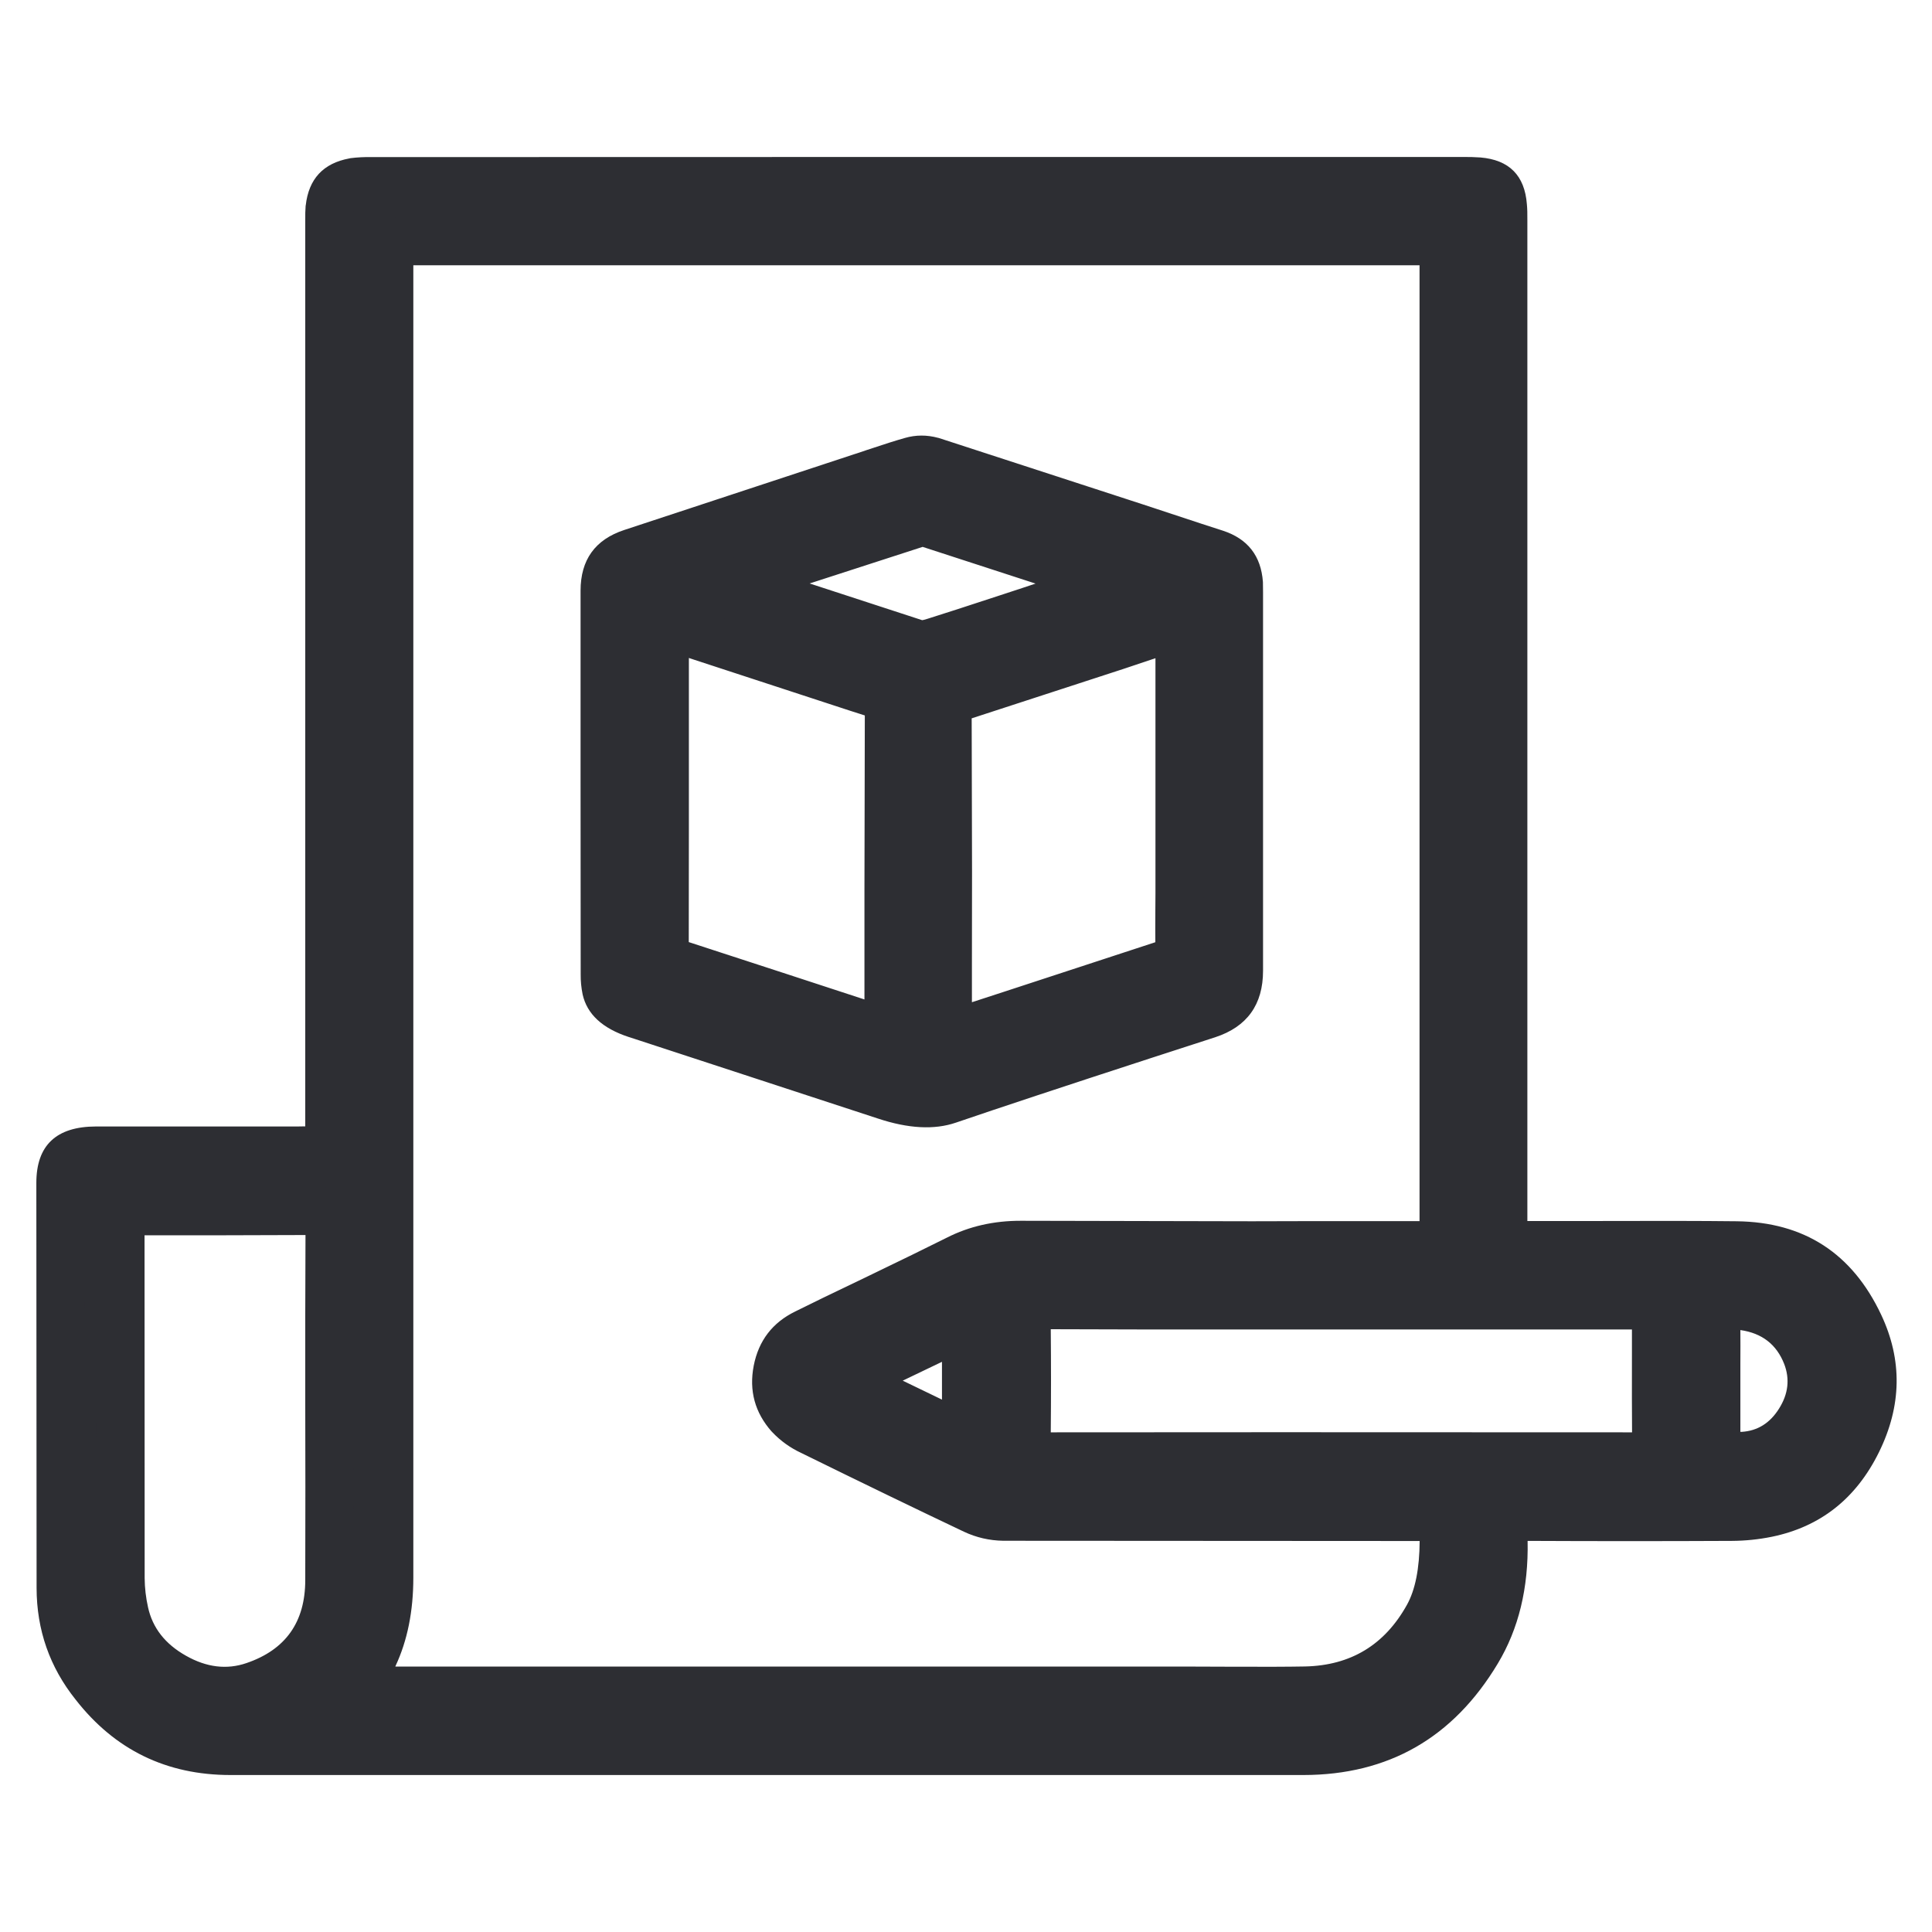 <svg xmlns="http://www.w3.org/2000/svg" xmlns:xlink="http://www.w3.org/1999/xlink" fill="none" version="1.1" width="16" height="16" viewBox="0 0 16 16"><defs><clipPath id="master_svg0_3868_28552"><rect x="0" y="0" width="16" height="16" rx="0"/></clipPath></defs><g clip-path="url(#master_svg0_3868_28552)"><g><g><path d="M7.599,1.5L12.115,1.5C12.159,1.499,12.202,1.5,12.245,1.504C12.352,1.513,12.438,1.6,12.446,1.709C12.45,1.758,12.449,1.808,12.449,1.858Q12.449,6.017,12.449,10.177C12.449,10.312,12.449,10.312,12.582,10.312C13.181,10.312,13.781,10.307,14.381,10.314C14.851,10.32,15.195,10.544,15.398,10.973C15.697,11.607,15.31,12.392,14.633,12.531C14.537,12.55,14.44,12.56,14.342,12.561Q13.451,12.565,12.56,12.561C12.473,12.561,12.442,12.582,12.447,12.673C12.468,13.026,12.417,13.367,12.232,13.675C11.906,14.219,11.426,14.499,10.793,14.499Q7.601,14.501,4.409,14.499Q3.159,14.499,1.909,14.499C1.446,14.499,1.07,14.319,0.784,13.952C0.603,13.725,0.503,13.442,0.503,13.15C0.498,12.033,0.5,10.914,0.501,9.796C0.501,9.626,0.609,9.529,0.795,9.529Q1.587,9.527,2.378,9.529C2.468,9.529,2.557,9.527,2.647,9.529C2.705,9.531,2.733,9.51,2.728,9.448C2.725,9.419,2.728,9.389,2.728,9.36Q2.728,5.612,2.728,1.864C2.728,1.817,2.726,1.77,2.73,1.724C2.742,1.615,2.823,1.528,2.929,1.509C2.977,1.502,3.026,1.5,3.075,1.501Q5.337,1.5,7.599,1.5ZM2.938,14.002L9.894,14.002C10.199,14.002,10.505,14.007,10.811,14.001C11.262,13.992,11.604,13.789,11.827,13.387C11.948,13.168,11.962,12.927,11.957,12.683C11.954,12.563,11.957,12.562,11.838,12.562Q10.073,12.562,8.308,12.56C8.225,12.559,8.144,12.54,8.069,12.504C7.618,12.291,7.169,12.072,6.722,11.852C6.654,11.821,6.593,11.777,6.541,11.723C6.349,11.507,6.416,11.166,6.673,11.041C7.092,10.833,7.517,10.638,7.933,10.427C8.101,10.342,8.269,10.31,8.455,10.31C9.577,10.316,10.699,10.313,11.82,10.313C11.956,10.313,11.956,10.313,11.956,10.18Q11.956,6.156,11.956,2.131C11.956,1.997,11.956,1.997,11.822,1.997L3.352,1.997C3.223,1.997,3.223,1.997,3.223,2.126L3.223,4.666Q3.223,8.866,3.223,13.065C3.223,13.29,3.19,13.508,3.095,13.712C3.053,13.803,3,13.889,2.938,14.002ZM2.728,11.641C2.728,11.14,2.726,10.638,2.73,10.136C2.73,10.051,2.703,10.027,2.621,10.028C2.117,10.031,1.613,10.029,1.108,10.03C0.997,10.03,0.997,10.03,0.997,10.146Q0.997,11.608,0.998,13.069C0.999,13.165,1.01,13.261,1.03,13.355C1.132,13.812,1.666,14.112,2.105,13.963C2.502,13.827,2.728,13.511,2.728,13.085Q2.729,12.363,2.728,11.641ZM11.104,10.81C10.274,10.81,9.444,10.811,8.614,10.808C8.527,10.808,8.499,10.83,8.5,10.92Q8.507,11.436,8.5,11.954C8.499,12.037,8.522,12.063,8.607,12.062Q11.11,12.059,13.613,12.062C13.699,12.062,13.718,12.033,13.717,11.952C13.713,11.614,13.715,11.275,13.715,10.936C13.715,10.81,13.715,10.81,13.594,10.81L11.104,10.81ZM14.213,11.434L14.213,11.846C14.213,12.071,14.213,12.071,14.436,12.057C14.834,12.034,15.107,11.6,14.962,11.224C14.854,10.944,14.63,10.806,14.3,10.808C14.229,10.808,14.211,10.834,14.212,10.9C14.215,11.078,14.213,11.256,14.213,11.434ZM8.001,10.959L7.016,11.434L8.001,11.909L8.001,10.959Z" fill="#2D2E33" fill-opacity="1"/><path d="M3.078,1.301Q2.99,1.299,2.902,1.31L2.898,1.311L2.893,1.312Q2.569,1.372,2.532,1.701L2.531,1.704L2.531,1.706Q2.527,1.753,2.528,1.836Q2.528,1.855,2.528,1.864L2.528,9.328Q2.499,9.328,2.467,9.329Q2.408,9.329,2.378,9.329L0.795,9.329Q0.301,9.33,0.301,9.796L0.301,9.851L0.303,13.151Q0.304,13.672,0.626,14.075Q1.113,14.7,1.909,14.7L10.794,14.7Q11.851,14.699,12.404,13.777Q12.663,13.346,12.651,12.761Q13.498,12.765,14.343,12.761Q14.51,12.76,14.673,12.727Q15.277,12.603,15.561,12.026Q15.844,11.45,15.579,10.888Q15.219,10.124,14.383,10.114Q13.962,10.109,13.121,10.112Q12.824,10.112,12.649,10.112L12.649,1.858L12.649,1.831Q12.65,1.742,12.645,1.692Q12.618,1.334,12.26,1.304Q12.187,1.299,12.113,1.3L7.599,1.3L3.078,1.301ZM3.073,1.701L3.075,1.701L7.599,1.7L12.118,1.7L12.12,1.7Q12.175,1.699,12.229,1.703Q12.245,1.704,12.246,1.723L12.246,1.726L12.247,1.728Q12.25,1.758,12.249,1.829Q12.249,1.848,12.249,1.858L12.249,10.177Q12.249,10.512,12.582,10.512Q12.762,10.512,13.122,10.512Q13.96,10.509,14.379,10.514Q14.964,10.521,15.217,11.058Q15.4,11.447,15.202,11.85Q15.005,12.251,14.593,12.335Q14.469,12.36,14.341,12.361Q13.451,12.365,12.561,12.361Q12.414,12.361,12.333,12.436Q12.238,12.524,12.248,12.685Q12.278,13.209,12.061,13.572Q11.625,14.299,10.793,14.3L1.909,14.3Q1.308,14.3,0.942,13.829Q0.704,13.531,0.703,13.15L0.701,9.851L0.701,9.796Q0.701,9.729,0.796,9.729L2.378,9.729Q2.409,9.729,2.469,9.729Q2.586,9.728,2.642,9.729Q2.768,9.732,2.847,9.659Q2.94,9.573,2.927,9.43Q2.926,9.422,2.927,9.396Q2.928,9.373,2.928,9.36L2.928,1.864Q2.928,1.853,2.928,1.834Q2.927,1.772,2.929,1.744Q2.934,1.713,2.962,1.706Q3.016,1.699,3.07,1.701L3.073,1.701ZM3.023,13.065Q3.023,13.393,2.914,13.627L2.914,13.628Q2.889,13.682,2.821,13.801Q2.783,13.868,2.762,13.906L2.6,14.202L9.894,14.202Q9.987,14.202,10.174,14.203Q10.601,14.205,10.815,14.2Q11.614,14.184,12.002,13.485Q12.168,13.183,12.157,12.678L12.157,12.67Q12.15,12.362,11.838,12.362L8.308,12.36Q8.229,12.359,8.155,12.323Q7.576,12.05,6.81,11.672L6.808,11.671L6.805,11.67Q6.739,11.64,6.688,11.587Q6.642,11.534,6.632,11.472L8.201,12.228L8.201,10.64L6.633,11.397Q6.634,11.392,6.635,11.386Q6.657,11.271,6.761,11.22Q6.945,11.129,7.316,10.951Q7.789,10.724,8.023,10.606Q8.214,10.509,8.454,10.51L10.369,10.514L10.775,10.513L11.821,10.513Q12.156,10.513,12.156,10.18L12.156,2.131Q12.156,1.948,12.081,1.872Q12.005,1.797,11.822,1.797L3.352,1.797Q3.023,1.797,3.023,2.126L3.023,13.065ZM3.276,13.796L3.276,13.796Q3.423,13.482,3.423,13.065L3.423,2.197L11.756,2.197L11.756,10.113L10.775,10.113L10.37,10.114L8.456,10.11Q8.119,10.109,7.843,10.249Q7.612,10.365,7.143,10.591Q6.77,10.769,6.586,10.861Q6.303,10.999,6.242,11.31Q6.182,11.62,6.391,11.856L6.394,11.858L6.396,11.861Q6.5,11.97,6.636,12.033Q7.403,12.41,7.983,12.685Q8.136,12.757,8.308,12.76L11.757,12.762Q11.755,13.104,11.652,13.29Q11.375,13.789,10.807,13.801Q10.598,13.805,10.176,13.803Q9.988,13.802,9.894,13.802L3.274,13.802Q3.275,13.799,3.276,13.796ZM2.928,13.086L2.928,13.085L2.929,12.316L2.928,11.641L2.928,10.889L2.93,10.137Q2.93,9.988,2.846,9.907Q2.764,9.827,2.62,9.828L1.864,9.83L1.108,9.83Q0.797,9.83,0.797,10.146L0.798,13.07Q0.799,13.236,0.835,13.398Q0.931,13.828,1.343,14.061Q1.755,14.293,2.17,14.152Q2.928,13.893,2.928,13.086ZM2.529,12.315L2.528,13.085L2.528,13.085Q2.528,13.607,2.041,13.773Q1.796,13.857,1.54,13.712Q1.282,13.567,1.226,13.311Q1.199,13.191,1.198,13.069L1.197,10.23L1.865,10.23L2.53,10.228L2.528,10.889L2.528,11.642L2.529,12.315ZM13.844,10.687Q13.77,10.61,13.594,10.61L11.104,10.61L9.445,10.61L8.614,10.608Q8.468,10.608,8.387,10.685Q8.298,10.769,8.3,10.923Q8.307,11.436,8.3,11.951Q8.299,12.096,8.377,12.178Q8.459,12.263,8.607,12.262L10.591,12.261L13.613,12.262Q13.767,12.262,13.848,12.17Q13.919,12.088,13.917,11.948Q13.914,11.704,13.915,11.212Q13.915,11.028,13.915,10.936Q13.915,10.761,13.844,10.687ZM14.081,10.695Q14.01,10.773,14.012,10.903L14.012,10.904Q14.014,11.033,14.013,11.293Q14.013,11.387,14.013,11.434L14.013,11.846Q14.013,12.1,14.103,12.186Q14.194,12.272,14.448,12.257Q14.848,12.233,15.072,11.879Q15.294,11.527,15.149,11.152Q14.936,10.603,14.298,10.608Q14.16,10.608,14.081,10.695ZM13.515,11.01L11.104,11.01L9.445,11.01L8.702,11.008Q8.706,11.435,8.702,11.862L10.59,11.861L13.516,11.862Q13.514,11.621,13.515,11.211Q13.515,11.091,13.515,11.01ZM14.413,11.015Q14.414,11.129,14.413,11.295Q14.413,11.388,14.413,11.434L14.413,11.846L14.413,11.858Q14.418,11.858,14.424,11.858Q14.62,11.846,14.733,11.666Q14.848,11.484,14.776,11.296Q14.681,11.053,14.413,11.015ZM7.801,11.591L7.801,11.278L7.476,11.434L7.801,11.591Z" fill-rule="evenodd" fill="#2D2E33" fill-opacity="1"/></g><g><path d="M5.008,6.477Q5.008,5.684,5.008,4.892C5.008,4.704,5.058,4.636,5.232,4.579Q6.184,4.266,7.136,3.952C7.272,3.907,7.408,3.858,7.547,3.82C7.602,3.804,7.661,3.804,7.716,3.819C8.276,3.998,8.834,4.182,9.392,4.364C9.617,4.438,9.841,4.512,10.065,4.585C10.192,4.627,10.25,4.7,10.259,4.833C10.261,4.862,10.26,4.892,10.26,4.921Q10.26,6.48,10.26,8.039C10.26,8.273,10.219,8.329,10.002,8.4C9.285,8.634,8.566,8.863,7.852,9.108C7.665,9.172,7.505,9.13,7.333,9.073Q6.309,8.735,5.282,8.402C5.169,8.365,5.051,8.332,5.02,8.192C5.012,8.152,5.008,8.111,5.009,8.07Q5.008,7.274,5.008,6.477ZM7.849,8.566C7.884,8.56,7.9,8.559,7.915,8.554Q8.145,8.48,8.375,8.405C8.812,8.261,9.25,8.116,9.688,7.975C9.749,7.955,9.77,7.924,9.769,7.862C9.766,7.707,9.769,7.552,9.769,7.398Q9.769,6.339,9.769,5.279C9.769,5.213,9.758,5.176,9.682,5.202Q9.462,5.277,9.24,5.35C8.814,5.49,8.388,5.632,7.96,5.767C7.878,5.793,7.847,5.83,7.847,5.92C7.851,6.763,7.849,7.606,7.849,8.45L7.849,8.566ZM5.505,5.214C5.501,5.252,5.505,5.243,5.505,5.266Q5.505,6.566,5.504,7.867C5.504,7.925,5.521,7.953,5.58,7.972C6.133,8.15,6.686,8.332,7.238,8.514C7.359,8.553,7.359,8.553,7.359,8.421C7.359,7.583,7.358,6.746,7.362,5.908C7.362,5.812,7.331,5.769,7.242,5.741C6.763,5.587,6.285,5.428,5.806,5.272C5.71,5.24,5.615,5.213,5.512,5.182L5.505,5.214ZM6.081,4.839C6.591,5.006,7.082,5.169,7.575,5.326C7.625,5.342,7.69,5.331,7.742,5.315C8.006,5.233,8.268,5.145,8.531,5.059L9.196,4.841C9.166,4.823,9.135,4.808,9.103,4.794Q8.402,4.565,7.699,4.338C7.661,4.327,7.621,4.327,7.583,4.338Q6.88,4.563,6.178,4.792C6.145,4.806,6.112,4.821,6.08,4.838L6.081,4.839Z" fill="#2D2E33" fill-opacity="1"/><path d="M4.809,8.069L4.808,6.477L4.808,4.892Q4.808,4.508,5.17,4.389L7.073,3.762Q7.109,3.751,7.181,3.726Q7.387,3.657,7.494,3.627Q7.629,3.588,7.769,3.626L7.774,3.627L9.114,4.063L9.455,4.174L9.952,4.338L10.128,4.395Q10.436,4.496,10.459,4.82Q10.46,4.85,10.46,4.902Q10.46,4.915,10.46,4.921L10.46,8.039Q10.46,8.46,10.064,8.59Q9.883,8.649,9.521,8.766Q8.449,9.115,7.917,9.297Q7.649,9.389,7.27,9.263L5.22,8.592Q5.216,8.591,5.207,8.588Q4.88,8.481,4.825,8.235Q4.808,8.151,4.809,8.069ZM5.215,8.148Q5.208,8.113,5.209,8.073L5.209,8.07L5.208,6.477L5.208,4.892Q5.208,4.798,5.295,4.769L7.198,4.142Q7.235,4.13,7.309,4.105Q7.504,4.039,7.6,4.013Q7.631,4.004,7.661,4.011L8.99,4.443L9.33,4.554L9.827,4.718L10.003,4.775Q10.056,4.793,10.059,4.847Q10.06,4.861,10.06,4.899Q10.06,4.913,10.06,4.921L10.06,8.039Q10.06,8.17,9.939,8.21Q9.759,8.269,9.398,8.386Q8.323,8.735,7.787,8.919Q7.647,8.967,7.396,8.883L5.344,8.212Q5.34,8.21,5.331,8.207Q5.22,8.171,5.215,8.148ZM5.677,4.828L5.976,5.009L5.997,5.022L7.513,5.516Q7.639,5.557,7.801,5.506Q8.001,5.444,8.395,5.314Q8.527,5.271,8.593,5.249L9.683,4.891L9.296,4.668Q9.241,4.635,9.181,4.61L9.173,4.607L7.758,4.147L7.756,4.146Q7.641,4.112,7.526,4.146L6.111,4.604L6.105,4.607Q6.043,4.631,5.985,4.662L5.677,4.828ZM6.705,4.832L7.641,4.529L7.641,4.529L8.576,4.833L8.468,4.869Q8.402,4.89,8.27,4.934Q7.878,5.063,7.683,5.124Q7.64,5.137,7.637,5.136L6.705,4.832ZM5.363,4.928L5.317,5.139L5.307,5.183L5.306,5.194Q5.302,5.238,5.305,5.27L5.305,6.862L5.304,7.867Q5.304,8.092,5.517,8.162L6.384,8.444L7.176,8.704L7.177,8.704Q7.367,8.766,7.466,8.691Q7.559,8.619,7.559,8.421L7.559,7.361L7.562,5.908Q7.562,5.633,7.303,5.55L7.165,5.506L5.869,5.081Q5.802,5.06,5.669,5.02Q5.604,5.001,5.57,4.991L5.363,4.928ZM7.649,8.449L7.649,8.449L7.648,8.805L7.884,8.763Q7.894,8.761,7.91,8.758Q7.951,8.752,7.976,8.744L8.437,8.595L9.75,8.165Q9.973,8.093,9.969,7.858Q9.967,7.758,9.968,7.554Q9.969,7.45,9.969,7.398L9.969,5.279Q9.969,5.15,9.906,5.076Q9.799,4.95,9.617,5.013Q9.398,5.087,9.178,5.16L7.898,5.577Q7.646,5.657,7.647,5.921L7.65,7.22L7.649,7.993L7.649,8.449ZM5.705,5.449L5.705,6.862L5.704,7.802L6.508,8.064L7.159,8.277L7.159,7.362L7.162,5.925L7.043,5.887L5.744,5.462Q5.727,5.456,5.705,5.449ZM8.049,8.3L8.313,8.214L9.568,7.803Q9.567,7.706,9.568,7.551Q9.569,7.449,9.569,7.398L9.569,5.451Q9.436,5.496,9.303,5.54L8.047,5.949L8.05,7.219L8.049,7.993L8.049,8.3Z" fill-rule="evenodd" fill="#2D2E33" fill-opacity="1"/></g></g></g></svg>